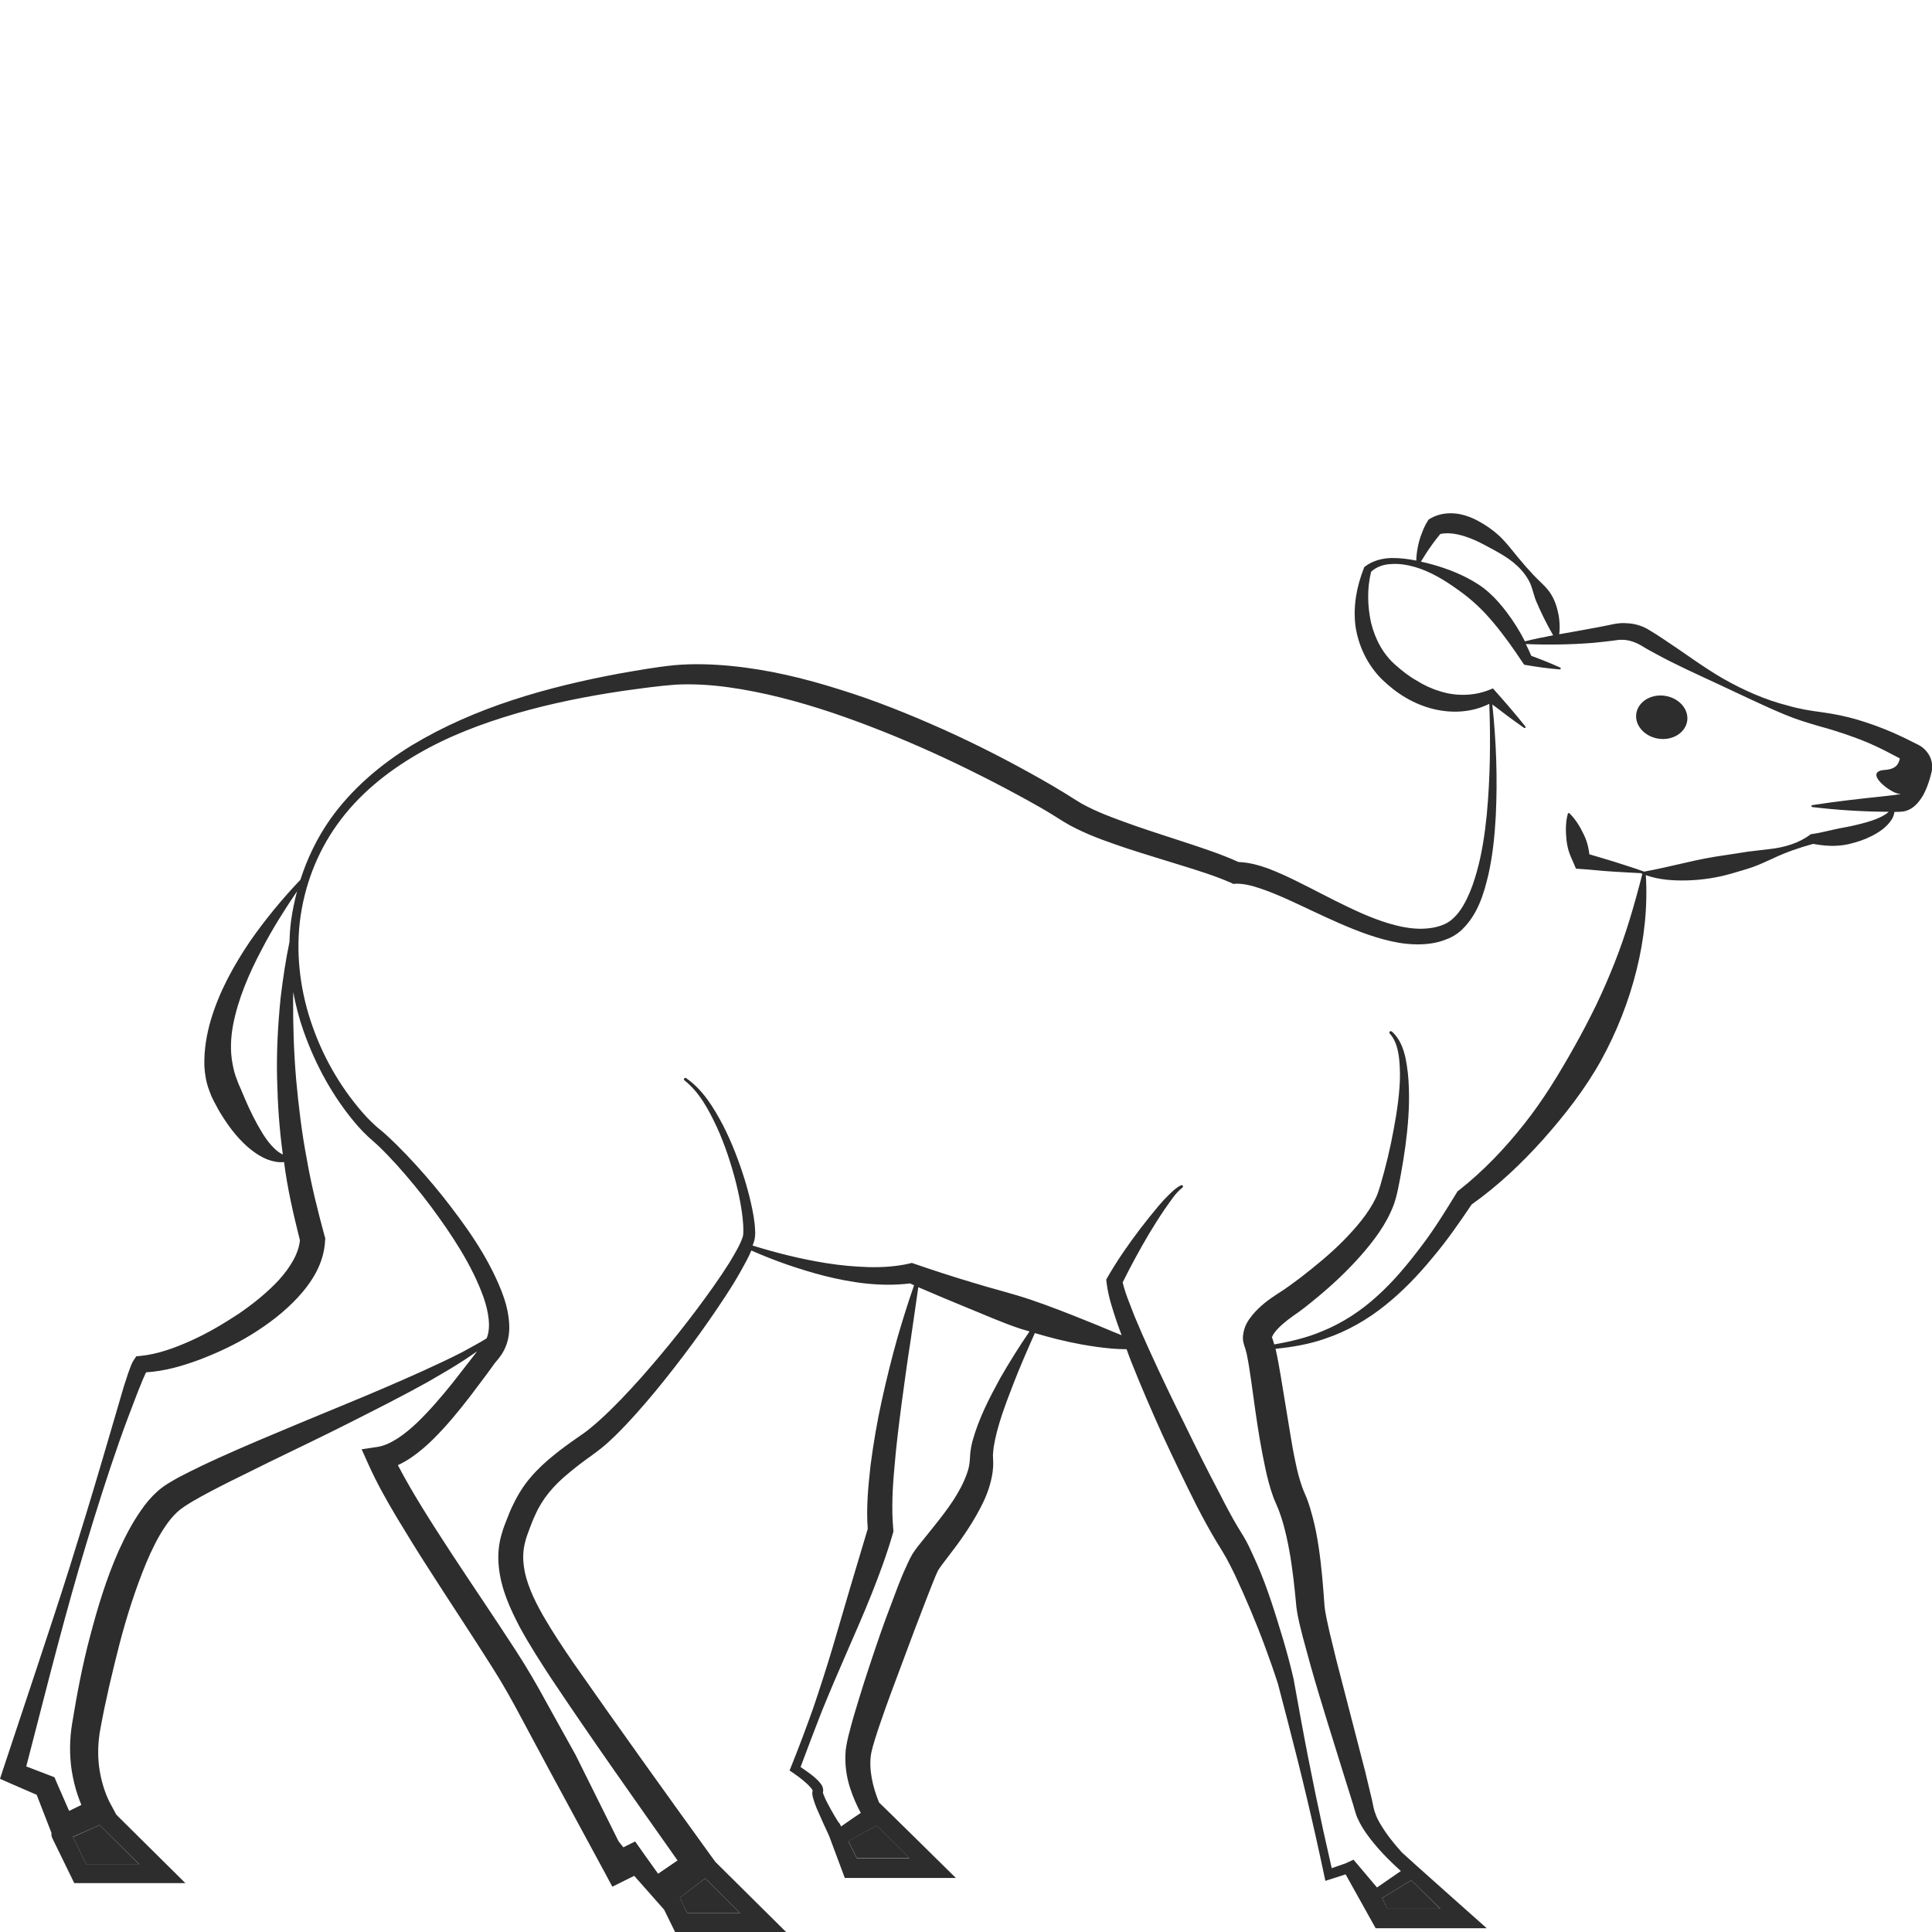 <?xml version="1.0" encoding="utf-8"?>
<!-- Generator: Adobe Illustrator 24.1.2, SVG Export Plug-In . SVG Version: 6.00 Build 0)  -->
<svg version="1.1" id="Layer_1" xmlns="http://www.w3.org/2000/svg" xmlns:xlink="http://www.w3.org/1999/xlink" x="0px" y="0px"
	 viewBox="0 0 128 128" style="enable-background:new 0 0 128 128;" xml:space="preserve">
<style type="text/css">
	.st0{fill:#2D2D2D;}
	.st1{fill:#E5B693;}
</style>
<g>
	<polygon class="st0" points="91.91,126.46 95.41,126.46 93.51,124.57 91.57,125.75 	"/>
	<polygon class="st0" points="5.71,123.51 9.21,123.51 6.6,120.91 4.83,121.71 	"/>
	<polygon class="st1" points="56.08,121.6 56.08,121.6 56.08,121.6 	"/>
	<polygon class="st0" points="49.03,126.74 46.72,124.45 45.03,125.73 45.53,126.74 	"/>
	<path class="st0" d="M56.21,121.98l0.55,1.12h3.5l-2.16-2.15c-0.56,0.29-1.13,0.59-1.68,0.9C56.35,121.9,56.28,121.94,56.21,121.98
		z"/>
	<path class="st0" d="M127.33,49.49c-0.07-0.05-0.14-0.09-0.21-0.13l-0.14-0.07l-0.52-0.26c-0.35-0.18-0.72-0.34-1.09-0.51
		c-0.74-0.32-1.51-0.6-2.28-0.83c-0.78-0.23-1.57-0.39-2.36-0.5c-0.78-0.1-1.52-0.22-2.27-0.44c-1.51-0.38-2.94-1.02-4.3-1.79
		c-1.35-0.78-2.6-1.73-3.91-2.59c-0.32-0.22-0.66-0.43-0.99-0.63c-0.4-0.25-0.86-0.4-1.33-0.44c-0.23-0.02-0.47-0.03-0.7,0
		c-0.12,0.01-0.23,0.03-0.34,0.05l-0.28,0.06c-0.38,0.08-0.76,0.15-1.14,0.22c-0.72,0.14-1.44,0.26-2.17,0.39
		c0.06-0.41,0.03-0.83-0.03-1.23c-0.1-0.53-0.26-1.05-0.56-1.5c-0.3-0.45-0.75-0.8-1.1-1.18c-0.36-0.38-0.7-0.77-1.03-1.17
		c-0.33-0.4-0.65-0.82-1.02-1.21c-0.37-0.39-0.8-0.72-1.27-1.01c-0.47-0.29-0.99-0.54-1.59-0.66c-0.59-0.11-1.29-0.07-1.88,0.26
		l-0.17,0.1L94.6,34.5c-0.16,0.25-0.26,0.47-0.36,0.72c-0.1,0.24-0.18,0.48-0.24,0.73c-0.1,0.39-0.16,0.79-0.17,1.19
		c-0.55-0.11-1.1-0.18-1.67-0.17c-0.58,0.02-1.21,0.17-1.72,0.56l-0.05,0.04l-0.03,0.07c-0.47,1.2-0.72,2.49-0.56,3.81
		c0.18,1.31,0.8,2.62,1.77,3.57c0.97,0.94,2.11,1.65,3.46,1.97c1.21,0.28,2.5,0.21,3.64-0.36c0.09,2.46,0.06,4.93-0.17,7.37
		c-0.13,1.28-0.32,2.55-0.66,3.76c-0.17,0.61-0.37,1.2-0.64,1.75c-0.26,0.55-0.59,1.06-1.01,1.41c-0.21,0.18-0.43,0.3-0.69,0.39
		c-0.27,0.1-0.55,0.16-0.84,0.19c-0.58,0.07-1.18,0.02-1.78-0.1c-1.2-0.25-2.38-0.74-3.53-1.29c-1.16-0.55-2.3-1.17-3.48-1.75
		c-0.59-0.29-1.2-0.57-1.85-0.82c-0.59-0.21-1.23-0.4-1.97-0.43c-1.12-0.51-2.23-0.87-3.34-1.24c-1.15-0.38-2.29-0.74-3.42-1.13
		c-1.12-0.4-2.25-0.79-3.25-1.3c-0.25-0.12-0.49-0.26-0.71-0.4l-0.78-0.49c-0.52-0.32-1.05-0.63-1.58-0.93
		c-2.12-1.2-4.28-2.31-6.51-3.31c-2.22-0.99-4.49-1.91-6.83-2.63c-2.33-0.74-4.73-1.32-7.21-1.56c-1.23-0.12-2.49-0.16-3.74-0.05
		c-1.27,0.13-2.42,0.34-3.63,0.55c-4.77,0.89-9.55,2.22-13.75,4.75c-2.08,1.27-3.99,2.89-5.41,4.89c-0.87,1.23-1.53,2.6-1.99,4.03
		c-1.2,1.26-2.33,2.63-3.34,4.08c-1.07,1.59-2.02,3.29-2.59,5.2c-0.28,0.96-0.46,1.98-0.43,3.06c0.03,0.54,0.12,1.09,0.32,1.61
		l0.15,0.39l0.16,0.33l0.35,0.65c0.51,0.85,1.1,1.68,1.88,2.37c0.4,0.34,0.83,0.65,1.35,0.85c0.33,0.12,0.71,0.2,1.07,0.16
		c0.22,1.75,0.62,3.47,1.05,5.18c-0.08,0.89-0.66,1.82-1.39,2.63c-0.77,0.83-1.7,1.58-2.68,2.25c-0.99,0.65-2.03,1.27-3.12,1.76
		c-1.08,0.49-2.24,0.91-3.35,1.02l-0.3,0.03L8.9,90.05c-0.17,0.25-0.19,0.36-0.26,0.52l-0.16,0.44l-0.28,0.86L7.7,93.58L6.7,96.99
		c-0.67,2.27-1.36,4.53-2.07,6.79c-0.71,2.26-1.46,4.5-2.2,6.75l-2.24,6.74L0,117.85l0.61,0.27l1.82,0.79l0.97,2.5l0.01,0.02
		c-0.01,0.11,0,0.23,0.05,0.34l1.46,2.99h7.36l-4.57-4.53l-0.39-0.72c-0.17-0.3-0.35-0.75-0.47-1.15c-0.13-0.42-0.22-0.84-0.28-1.27
		c-0.11-0.87-0.08-1.71,0.09-2.6c0.34-1.87,0.79-3.74,1.26-5.58c0.48-1.84,1.06-3.65,1.77-5.37c0.36-0.85,0.76-1.68,1.25-2.4
		c0.24-0.36,0.51-0.69,0.79-0.95c0.25-0.24,0.63-0.48,1.03-0.72c1.62-0.94,3.4-1.76,5.13-2.63c1.75-0.85,3.51-1.69,5.25-2.57
		c1.74-0.88,3.49-1.76,5.2-2.71c0.85-0.49,1.7-0.98,2.52-1.52c0.25-0.17,0.5-0.34,0.75-0.51l-0.54,0.7l-1.1,1.41
		c-0.74,0.92-1.51,1.82-2.33,2.61c-0.81,0.77-1.75,1.47-2.62,1.61l-1.06,0.16l0.44,0.98c0.56,1.25,1.21,2.4,1.89,3.54
		c0.68,1.13,1.37,2.25,2.08,3.35c1.41,2.21,2.86,4.38,4.24,6.57c0.7,1.1,1.3,2.17,1.92,3.34l1.85,3.45l3.73,6.89l0.46,0.86
		l0.88-0.44l0.57-0.28l1.98,2.24l0.73,1.49h7.36l-4.69-4.65l-0.3-0.41c-3.05-4.22-6.09-8.46-9.06-12.71
		c-0.73-1.06-1.45-2.14-2.07-3.22c-0.61-1.08-1.14-2.2-1.27-3.31c-0.07-0.55-0.04-1.09,0.11-1.61c0.05-0.24,0.19-0.58,0.29-0.86
		c0.11-0.29,0.22-0.58,0.35-0.85c0.48-1.1,1.23-1.97,2.2-2.77c0.48-0.4,0.98-0.79,1.51-1.16c0.24-0.18,0.56-0.41,0.82-0.63
		c0.27-0.22,0.51-0.46,0.76-0.69c0.96-0.94,1.83-1.94,2.67-2.95c1.67-2.03,3.23-4.14,4.67-6.34c0.36-0.55,0.71-1.11,1.03-1.69
		c0.24-0.43,0.47-0.84,0.67-1.31c1.56,0.69,3.18,1.25,4.84,1.68c1.81,0.45,3.71,0.74,5.67,0.5c0.09,0.04,0.18,0.08,0.27,0.12
		c-0.4,1.15-0.76,2.3-1.1,3.47c-0.39,1.38-0.73,2.77-1.04,4.17c-0.31,1.4-0.55,2.82-0.74,4.26c-0.15,1.38-0.3,2.77-0.19,4.24
		l-1.15,3.85l-1.18,4.02c-0.4,1.34-0.83,2.67-1.28,4c-0.47,1.32-0.96,2.63-1.48,3.92l-0.09,0.22l0.21,0.14
		c0.28,0.19,0.56,0.4,0.81,0.62c0.13,0.11,0.25,0.22,0.35,0.34c0.05,0.06,0.1,0.11,0.13,0.17c0.01,0.02,0.02,0.03,0.03,0.05
		c-0.01,0.04-0.02,0.09-0.02,0.11c-0.01,0.1,0,0.16,0.01,0.22c0.02,0.12,0.05,0.21,0.08,0.31c0.06,0.19,0.12,0.36,0.19,0.53
		c0.14,0.34,0.73,1.64,0.83,1.84l1.04,2.79h7.36c0,0-5.04-4.97-5.09-5c-0.43-1.05-0.69-2.21-0.53-3.21
		c0.11-0.57,0.36-1.31,0.59-1.99c0.24-0.69,0.48-1.39,0.74-2.08l1.55-4.15l0.79-2.06l0.4-1.02c0.13-0.33,0.28-0.69,0.38-0.88
		c0.13-0.21,0.37-0.53,0.59-0.81l0.68-0.9c0.45-0.62,0.88-1.26,1.27-1.95c0.39-0.69,0.75-1.42,0.95-2.25
		c0.1-0.41,0.17-0.85,0.15-1.32l-0.01-0.26c-0.01-0.07,0-0.15,0-0.22c0.01-0.15,0.03-0.31,0.05-0.48c0.22-1.34,0.75-2.74,1.28-4.11
		c0.44-1.14,0.94-2.28,1.44-3.41c1.01,0.3,2.03,0.56,3.08,0.75c0.67,0.12,1.35,0.22,2.05,0.28c0.31,0.02,0.63,0.04,0.95,0.04
		c0.1,0.27,0.19,0.54,0.3,0.81c0.65,1.64,1.35,3.25,2.07,4.85c0.74,1.6,1.5,3.18,2.29,4.75c0.41,0.79,0.82,1.55,1.3,2.35l0.34,0.55
		l0.31,0.53c0.2,0.37,0.39,0.74,0.57,1.12c0.72,1.54,1.4,3.14,2,4.77c0.3,0.81,0.59,1.63,0.85,2.45l0.66,2.53
		c0.88,3.37,1.69,6.77,2.41,10.19l0.07,0.32l0.32-0.1l1.02-0.33l1.99,3.57h7.36c0,0-5.36-4.76-5.63-5.03
		c-0.52-0.58-1.01-1.19-1.39-1.83c-0.15-0.25-0.29-0.51-0.37-0.77c-0.06-0.13-0.07-0.25-0.11-0.37l-0.1-0.49l-0.45-1.88l-1.92-7.42
		l-0.45-1.85c-0.13-0.59-0.29-1.26-0.33-1.75c-0.09-1.27-0.19-2.58-0.39-3.89c-0.1-0.66-0.22-1.32-0.4-1.98
		c-0.09-0.33-0.18-0.66-0.3-1c-0.06-0.17-0.12-0.33-0.2-0.5l-0.1-0.24l-0.07-0.18c-0.18-0.49-0.34-1.09-0.46-1.69
		c-0.13-0.6-0.24-1.22-0.34-1.84l-0.62-3.77c-0.11-0.63-0.21-1.25-0.36-1.91c1.12-0.11,2.23-0.3,3.31-0.68
		c1.43-0.48,2.77-1.25,3.94-2.19c1.18-0.94,2.22-2.03,3.17-3.19c0.94-1.11,1.76-2.3,2.57-3.5c1.75-1.24,3.3-2.71,4.72-4.29
		c1.43-1.61,2.78-3.33,3.84-5.23c1.05-1.9,1.85-3.93,2.37-6.03c0.51-2.06,0.74-4.18,0.61-6.27c0.89,0.32,1.83,0.37,2.74,0.35
		c1-0.03,1.98-0.18,2.92-0.45c0.47-0.14,0.95-0.27,1.41-0.43c0.46-0.16,0.91-0.38,1.36-0.58c0.86-0.41,1.71-0.7,2.65-0.96
		c0.52,0.09,1.06,0.16,1.58,0.12c0.54-0.02,1.06-0.16,1.57-0.33c0.51-0.18,1.01-0.42,1.46-0.76c0.22-0.18,0.43-0.38,0.59-0.63
		c0.1-0.15,0.17-0.34,0.19-0.52c0.17,0,0.34,0,0.53-0.02c0.35-0.04,0.65-0.22,0.85-0.41c0.21-0.19,0.35-0.4,0.48-0.6
		c0.24-0.41,0.38-0.82,0.5-1.22l0.08-0.31c0.03-0.09,0.07-0.3,0.06-0.45c0-0.33-0.11-0.66-0.32-0.93
		C127.58,49.7,127.46,49.59,127.33,49.49z M94.74,36.28c0.13-0.19,0.27-0.38,0.41-0.56c0.09-0.11,0.18-0.23,0.27-0.34
		c0.66-0.15,1.47,0.05,2.3,0.41c0.43,0.19,0.84,0.43,1.28,0.66c0.43,0.24,0.87,0.49,1.26,0.81c0.39,0.32,0.73,0.69,0.98,1.12
		c0.26,0.42,0.34,0.95,0.51,1.39c0.33,0.78,0.69,1.52,1.15,2.32c-0.62,0.12-1.24,0.24-1.87,0.4c-0.34-0.67-0.74-1.31-1.2-1.92
		c-0.35-0.46-0.73-0.91-1.18-1.31c-0.45-0.41-0.96-0.72-1.48-0.99c-0.96-0.49-1.99-0.83-3.03-1.06
		C94.34,36.89,94.53,36.57,94.74,36.28z M19.18,62.4c-0.26,1.23-0.44,2.48-0.59,3.72c-0.18,1.8-0.28,3.62-0.23,5.43
		c0.04,1.65,0.15,3.3,0.38,4.94c-0.21-0.1-0.4-0.24-0.56-0.4c-0.3-0.28-0.55-0.63-0.78-0.99c-0.45-0.73-0.84-1.52-1.19-2.34
		l-0.26-0.62l-0.14-0.31l-0.1-0.27c-0.15-0.35-0.24-0.73-0.31-1.12c-0.15-0.79-0.12-1.66,0.04-2.52c0.33-1.73,1.06-3.44,1.93-5.07
		c0.68-1.31,1.47-2.56,2.31-3.8c-0.17,0.65-0.31,1.31-0.4,1.98C19.22,61.5,19.19,61.95,19.18,62.4z M6.6,120.91l2.61,2.59h-3.5
		l-0.88-1.8L6.6,120.91z M30.61,89.59c-0.86,0.44-1.74,0.85-2.62,1.25c-1.77,0.8-3.56,1.56-5.36,2.3c-1.8,0.74-3.6,1.49-5.4,2.25
		c-1.8,0.77-3.58,1.54-5.38,2.48c-0.44,0.25-0.92,0.5-1.39,0.91c-0.44,0.39-0.8,0.82-1.1,1.26c-0.62,0.88-1.08,1.79-1.5,2.71
		c-0.82,1.85-1.39,3.75-1.89,5.65c-0.51,1.91-0.87,3.83-1.19,5.78c-0.17,1.02-0.19,2.13-0.02,3.18c0.09,0.53,0.21,1.05,0.38,1.55
		c0.08,0.23,0.16,0.45,0.25,0.67l-0.81,0.4l-0.84-1.92l-0.13-0.31l-0.28-0.11l-1.59-0.61l1.61-6.24c0.6-2.29,1.21-4.57,1.87-6.84
		c0.67-2.27,1.36-4.53,2.11-6.77c0.38-1.12,0.76-2.24,1.18-3.34l0.63-1.65l0.33-0.81L9.64,91c0.01-0.03,0.02-0.05,0.04-0.08
		c1.26-0.08,2.4-0.42,3.52-0.83c1.2-0.46,2.37-1,3.47-1.68c1.1-0.68,2.15-1.47,3.06-2.45c0.89-0.97,1.74-2.21,1.81-3.8l0.01-0.12
		l-0.04-0.13c-0.46-1.7-0.89-3.41-1.19-5.15c-0.33-1.73-0.54-3.49-0.7-5.25c-0.15-1.76-0.21-3.54-0.2-5.32
		c0-0.15,0.01-0.3,0.01-0.46c0.16,0.87,0.38,1.72,0.67,2.55c0.81,2.3,1.99,4.47,3.62,6.34c0.2,0.23,0.43,0.46,0.66,0.68
		c0.25,0.23,0.45,0.39,0.67,0.6c0.42,0.4,0.83,0.83,1.23,1.27c0.79,0.88,1.55,1.8,2.26,2.75c1.4,1.89,2.74,3.91,3.5,6.04
		c0.33,0.95,0.5,2.01,0.2,2.71C31.71,89,31.15,89.29,30.61,89.59z M46.72,124.45l2.31,2.29h-3.5l-0.49-1.01L46.72,124.45z
		 M56.08,121.6C56.08,121.6,56.08,121.6,56.08,121.6C56.08,121.6,56.08,121.6,56.08,121.6L56.08,121.6z M58.1,120.96l2.16,2.15h-3.5
		l-0.55-1.12c0.07-0.04,0.15-0.08,0.22-0.13C56.97,121.55,57.54,121.25,58.1,120.96z M66.27,91.3c-0.72,1.32-1.42,2.65-1.85,4.21
		c-0.05,0.2-0.09,0.4-0.12,0.62c-0.01,0.11-0.03,0.21-0.03,0.33l-0.02,0.3c-0.02,0.28-0.08,0.58-0.19,0.87
		c-0.21,0.6-0.53,1.2-0.91,1.78c-0.38,0.58-0.82,1.15-1.27,1.71l-0.69,0.86c-0.24,0.3-0.47,0.56-0.74,0.98
		c-0.26,0.46-0.39,0.79-0.55,1.14c-0.16,0.35-0.29,0.7-0.43,1.05l-0.79,2.1c-0.51,1.4-0.98,2.82-1.44,4.24
		c-0.23,0.71-0.44,1.43-0.66,2.15c-0.1,0.36-0.21,0.72-0.3,1.1c-0.1,0.37-0.19,0.75-0.25,1.21c-0.08,0.88,0.04,1.73,0.29,2.51
		c0.19,0.58,0.42,1.12,0.71,1.65c-0.4,0.27-0.81,0.54-1.21,0.83c-0.03,0.02-0.06,0.05-0.09,0.07l-0.01-0.02l-0.08-0.15
		c-0.02-0.05-0.06-0.08-0.09-0.11l-0.24-0.39c-0.18-0.3-0.34-0.6-0.5-0.9c-0.08-0.15-0.15-0.3-0.21-0.45
		c-0.03-0.07-0.06-0.14-0.07-0.2c-0.01-0.02-0.01-0.05-0.01-0.04c0-0.02-0.01,0.06-0.01,0.04c0.02-0.07,0.03-0.14,0.03-0.19
		c-0.02-0.24-0.1-0.33-0.17-0.43c-0.07-0.09-0.14-0.17-0.21-0.24c-0.14-0.14-0.28-0.26-0.43-0.37c-0.23-0.18-0.46-0.33-0.69-0.49
		c0.46-1.24,0.93-2.47,1.41-3.7c0.53-1.3,1.08-2.59,1.64-3.87c0.56-1.29,1.13-2.57,1.65-3.88c0.52-1.31,1.01-2.62,1.41-4.01
		l0.04-0.14l-0.01-0.17c-0.12-1.3-0.05-2.71,0.08-4.09c0.11-1.39,0.29-2.79,0.47-4.19c0.19-1.4,0.38-2.81,0.6-4.21l0.51-3.53
		c1.01,0.44,2.03,0.86,3.04,1.28c1.25,0.5,2.49,1.07,3.78,1.49c0.18,0.06,0.37,0.1,0.55,0.16C67.53,89.2,66.88,90.24,66.27,91.3z
		 M93.51,124.57l1.91,1.89h-3.5l-0.35-0.71L93.51,124.57z M125.87,52.62c-0.33,0.05-0.74,0.1-1.12,0.14
		c-1.55,0.16-3.12,0.34-4.68,0.58c-0.03,0-0.05,0.03-0.06,0.06c0,0.03,0.02,0.07,0.06,0.07c1.58,0.19,3.15,0.29,4.73,0.31
		c0.11,0,0.22,0,0.33,0c-0.22,0.22-0.52,0.35-0.82,0.48c-0.43,0.17-0.89,0.29-1.36,0.4c-0.46,0.12-0.94,0.18-1.41,0.29
		c-0.47,0.1-0.95,0.23-1.44,0.3l-0.14,0.02l-0.02,0.02c-0.75,0.57-1.71,0.85-2.67,0.96l-1.44,0.17l-1.42,0.22
		c-0.95,0.13-1.88,0.31-2.8,0.53c-0.89,0.2-1.76,0.41-2.69,0.58c0,0,0,0-0.01-0.01c-0.66-0.24-1.33-0.44-2-0.66
		c-0.54-0.17-1.08-0.32-1.61-0.48c-0.02-0.18-0.05-0.35-0.09-0.52c-0.06-0.26-0.15-0.52-0.27-0.77c-0.24-0.5-0.51-0.98-0.95-1.42
		c-0.01-0.01-0.02-0.02-0.03-0.02c-0.04-0.01-0.08,0.01-0.09,0.05c-0.16,0.6-0.14,1.16-0.09,1.7c0.03,0.27,0.08,0.54,0.16,0.79
		c0.08,0.26,0.2,0.5,0.31,0.76l0.16,0.38l0.27,0.02c0.7,0.04,1.39,0.13,2.1,0.17c0.65,0.04,1.3,0.08,1.96,0.11
		c0.01,0.02,0.02,0.03,0.04,0.04c0.01,0,0.02,0.01,0.03,0.01c-0.52,2.03-1.09,4-1.84,5.89c-0.38,0.96-0.79,1.9-1.23,2.82
		c-0.45,0.92-0.92,1.82-1.42,2.71c-1,1.78-2.06,3.54-3.34,5.15c-1.27,1.61-2.71,3.12-4.31,4.38l-0.11,0.08l-0.05,0.09
		c-0.76,1.24-1.52,2.48-2.4,3.62c-0.87,1.15-1.8,2.27-2.87,3.23c-1.06,0.97-2.28,1.77-3.62,2.32c-1.01,0.43-2.1,0.69-3.2,0.88
		c-0.03-0.11-0.06-0.22-0.11-0.36l-0.04-0.11c0.02-0.05,0.07-0.18,0.17-0.31c0.28-0.37,0.74-0.76,1.21-1.09
		c0.58-0.39,1.08-0.8,1.59-1.22c1.02-0.84,1.98-1.74,2.87-2.74c0.88-1,1.72-2.08,2.23-3.42c0.25-0.72,0.33-1.31,0.46-1.96
		c0.12-0.64,0.22-1.28,0.31-1.92c0.17-1.29,0.28-2.58,0.23-3.89c-0.02-0.65-0.09-1.31-0.22-1.95c-0.14-0.64-0.39-1.31-0.91-1.76
		c-0.04-0.03-0.09-0.03-0.13,0c-0.04,0.03-0.04,0.09-0.01,0.13l0.01,0.01c0.41,0.46,0.55,1.08,0.62,1.69
		c0.06,0.62,0.07,1.24,0.02,1.87c-0.09,1.25-0.32,2.5-0.57,3.73c-0.13,0.62-0.28,1.23-0.44,1.84c-0.17,0.6-0.33,1.26-0.55,1.74
		c-0.49,1.03-1.3,1.97-2.16,2.85c-0.87,0.88-1.84,1.67-2.83,2.44c-0.5,0.37-1.01,0.76-1.52,1.07c-0.59,0.39-1.16,0.79-1.69,1.43
		c-0.25,0.32-0.55,0.71-0.61,1.39c-0.01,0.17,0,0.34,0.06,0.52c0.02,0.09,0.05,0.18,0.08,0.26l0.02,0.06
		c0.02,0.06,0.06,0.21,0.09,0.34c0.12,0.57,0.21,1.2,0.3,1.82c0.18,1.26,0.34,2.53,0.56,3.81c0.11,0.64,0.23,1.28,0.37,1.93
		c0.14,0.65,0.3,1.3,0.56,2l0.2,0.47c0.06,0.13,0.11,0.26,0.16,0.39c0.1,0.27,0.19,0.55,0.27,0.83c0.16,0.57,0.29,1.17,0.4,1.77
		c0.22,1.21,0.35,2.46,0.47,3.74c0.1,0.78,0.27,1.36,0.43,2.01l0.51,1.87c0.7,2.48,1.49,4.92,2.24,7.36l0.57,1.82l0.13,0.45
		c0.06,0.18,0.11,0.38,0.2,0.54c0.15,0.34,0.34,0.64,0.53,0.92c0.68,0.96,1.47,1.76,2.31,2.52l-1.58,1.09l-1.42-1.68l-0.14-0.16
		l-0.54,0.25l-0.9,0.31c-0.76-3.3-1.45-6.62-2.06-9.96l-0.47-2.59c-0.2-0.87-0.43-1.72-0.68-2.57c-0.51-1.69-1.02-3.38-1.74-5.03
		c-0.18-0.41-0.37-0.82-0.57-1.24c-0.11-0.21-0.21-0.41-0.34-0.62l-0.35-0.57c-0.42-0.7-0.83-1.48-1.22-2.25
		c-0.81-1.53-1.59-3.09-2.35-4.66c-0.78-1.56-1.53-3.13-2.25-4.71c-0.36-0.79-0.71-1.58-1.04-2.38c-0.28-0.74-0.62-1.52-0.78-2.23
		c0.53-1.07,1.11-2.14,1.73-3.19c0.33-0.55,0.67-1.09,1.03-1.62c0.37-0.51,0.72-1.1,1.18-1.45l0.02-0.02
		c0.03-0.03,0.05-0.07,0.03-0.11c-0.02-0.05-0.08-0.06-0.13-0.04c-0.33,0.16-0.56,0.4-0.8,0.63c-0.24,0.23-0.46,0.47-0.67,0.72
		c-0.42,0.5-0.83,1.01-1.22,1.52c-0.79,1.04-1.53,2.1-2.19,3.25l-0.07,0.13l0.02,0.17c0.12,1,0.41,1.8,0.69,2.66
		c0.1,0.29,0.21,0.57,0.31,0.85c-0.76-0.3-1.51-0.63-2.27-0.93c-1.24-0.5-2.48-0.99-3.75-1.42c-1.27-0.43-2.58-0.74-3.86-1.14
		c-1.28-0.38-2.57-0.8-3.82-1.23l-0.2-0.07l-0.15,0.04c-0.86,0.2-1.78,0.26-2.7,0.24c-0.93-0.03-1.86-0.11-2.79-0.26
		c-1.65-0.26-3.3-0.67-4.91-1.17c0.04-0.1,0.08-0.2,0.11-0.31c0.11-0.44,0.05-0.76,0.03-1.11c-0.04-0.34-0.09-0.67-0.16-0.99
		c-0.13-0.65-0.3-1.29-0.49-1.92c-0.39-1.26-0.86-2.49-1.46-3.66c-0.61-1.15-1.32-2.33-2.43-3.1c-0.04-0.03-0.1-0.02-0.13,0.02
		c-0.03,0.04-0.03,0.1,0.02,0.13l0,0c1.01,0.8,1.62,1.98,2.16,3.13c0.53,1.17,0.93,2.4,1.25,3.64c0.15,0.62,0.29,1.25,0.38,1.88
		c0.05,0.31,0.08,0.63,0.1,0.94c0.01,0.3,0.03,0.64-0.05,0.83c-0.18,0.52-0.53,1.09-0.85,1.63c-0.34,0.54-0.7,1.08-1.07,1.6
		c-1.49,2.11-3.11,4.14-4.82,6.07c-0.86,0.96-1.74,1.9-2.68,2.75c-0.23,0.21-0.47,0.42-0.71,0.61c-0.24,0.2-0.46,0.35-0.75,0.55
		c-0.55,0.38-1.09,0.77-1.62,1.2c-0.53,0.43-1.05,0.9-1.52,1.45c-0.47,0.54-0.86,1.17-1.16,1.8c-0.16,0.31-0.29,0.63-0.41,0.95
		c-0.13,0.33-0.24,0.59-0.35,0.98c-0.23,0.73-0.28,1.51-0.2,2.25c0.16,1.49,0.77,2.78,1.39,3.97c0.65,1.19,1.36,2.29,2.08,3.39
		c2.73,4.09,5.55,8.06,8.37,12.06l-1.29,0.88l-1.02-1.43l-0.5-0.71l-0.78,0.39l-0.32-0.4l-2.85-5.73l-1.9-3.42
		c-0.61-1.13-1.31-2.34-2.02-3.43c-1.43-2.21-2.9-4.36-4.33-6.54c-1.24-1.91-2.49-3.83-3.52-5.8c0.33-0.15,0.63-0.33,0.91-0.52
		c0.55-0.38,1.04-0.81,1.49-1.26c0.89-0.89,1.67-1.85,2.41-2.81l1.09-1.45l0.53-0.73L33.04,90l0.13-0.18
		c0.06-0.08,0.12-0.16,0.16-0.25c0.41-0.71,0.46-1.48,0.38-2.15c-0.07-0.68-0.26-1.31-0.49-1.9c-0.94-2.36-2.38-4.34-3.88-6.25
		c-0.76-0.95-1.56-1.87-2.4-2.75c-0.42-0.44-0.85-0.87-1.31-1.29c-0.22-0.21-0.49-0.42-0.69-0.59c-0.21-0.19-0.42-0.39-0.62-0.6
		c-1.58-1.71-2.82-3.79-3.6-6c-0.79-2.21-1.12-4.59-0.86-6.93c0.27-2.33,1.12-4.6,2.5-6.51c1.37-1.92,3.24-3.44,5.29-4.63
		c2.05-1.2,4.29-2.04,6.58-2.71c2.29-0.66,4.64-1.13,7-1.48c1.17-0.16,2.4-0.34,3.53-0.42c1.15-0.06,2.32,0.01,3.48,0.17
		c2.32,0.32,4.62,0.93,6.87,1.68c4.49,1.52,8.85,3.54,13.02,5.84c0.52,0.29,1.04,0.58,1.54,0.89l0.75,0.47
		c0.29,0.18,0.58,0.34,0.87,0.48c1.15,0.57,2.31,0.96,3.47,1.35c1.16,0.38,2.32,0.72,3.46,1.08c1.14,0.35,2.29,0.71,3.32,1.16
		l0.17,0.08l0.17-0.01c0.48-0.02,1.06,0.12,1.64,0.32c0.58,0.19,1.16,0.44,1.75,0.7c1.17,0.53,2.34,1.11,3.56,1.64
		c1.21,0.52,2.48,1.01,3.84,1.25c0.68,0.11,1.4,0.15,2.11,0.05c0.36-0.05,0.71-0.14,1.05-0.28c0.35-0.12,0.7-0.34,0.98-0.59
		c1.11-1.05,1.49-2.41,1.8-3.69c0.29-1.3,0.42-2.61,0.49-3.91c0.12-2.47,0.03-4.93-0.23-7.37c0.69,0.53,1.38,1.05,2.1,1.55
		c0.02,0.02,0.05,0.02,0.08,0c0.03-0.02,0.03-0.06,0.01-0.09c-0.64-0.8-1.31-1.58-1.99-2.34l-0.16-0.18l-0.33,0.13
		c-0.99,0.38-2.2,0.39-3.23,0.04c-0.53-0.16-1.04-0.4-1.51-0.7c-0.49-0.27-0.95-0.64-1.36-1c-0.84-0.72-1.37-1.72-1.64-2.81
		c-0.24-1.07-0.28-2.28,0-3.39c0.34-0.32,0.82-0.49,1.32-0.51c0.53-0.04,1.08,0.05,1.6,0.2c1.05,0.31,2,0.9,2.87,1.53
		c0.89,0.63,1.61,1.31,2.31,2.15c0.69,0.82,1.33,1.72,1.93,2.63l0.11,0.16l0.12,0.02c0.74,0.13,1.48,0.23,2.24,0.29
		c0.03,0,0.05-0.01,0.06-0.04c0.01-0.03,0-0.07-0.03-0.08c-0.63-0.29-1.27-0.54-1.92-0.78c-0.11-0.26-0.23-0.52-0.36-0.78
		c1.48,0.06,2.98,0.04,4.47-0.08c0.4-0.04,0.79-0.08,1.19-0.13l0.3-0.04c0.08-0.01,0.16-0.02,0.24-0.03c0.16-0.01,0.32,0,0.48,0.02
		c0.31,0.05,0.61,0.16,0.88,0.31c0.33,0.2,0.67,0.4,1.02,0.58c1.38,0.76,2.83,1.4,4.26,2.07c1.43,0.66,2.84,1.36,4.31,1.97
		c0.73,0.31,1.52,0.55,2.28,0.77c0.74,0.2,1.47,0.43,2.19,0.69c0.72,0.25,1.41,0.55,2.09,0.89l1.02,0.53l0.05,0.03
		c-0.07,0.33-0.22,0.71-1,0.76c-1.44,0.1,0.3,1.49,0.93,1.58c0.03,0,0.06,0,0.09,0C125.9,52.6,125.88,52.61,125.87,52.62z
		 M84.26,88.59l-0.02-0.05c0,0,0.01,0.02,0.02,0.02C84.26,88.59,84.26,88.59,84.26,88.59z"/>
	<path class="st0" d="M110.31,46.1c-0.93-0.14-1.78,0.39-1.9,1.17c-0.12,0.78,0.54,1.53,1.47,1.67c0.93,0.14,1.78-0.39,1.9-1.17
		C111.9,46.99,111.24,46.24,110.31,46.1z"/>
</g>
</svg>
